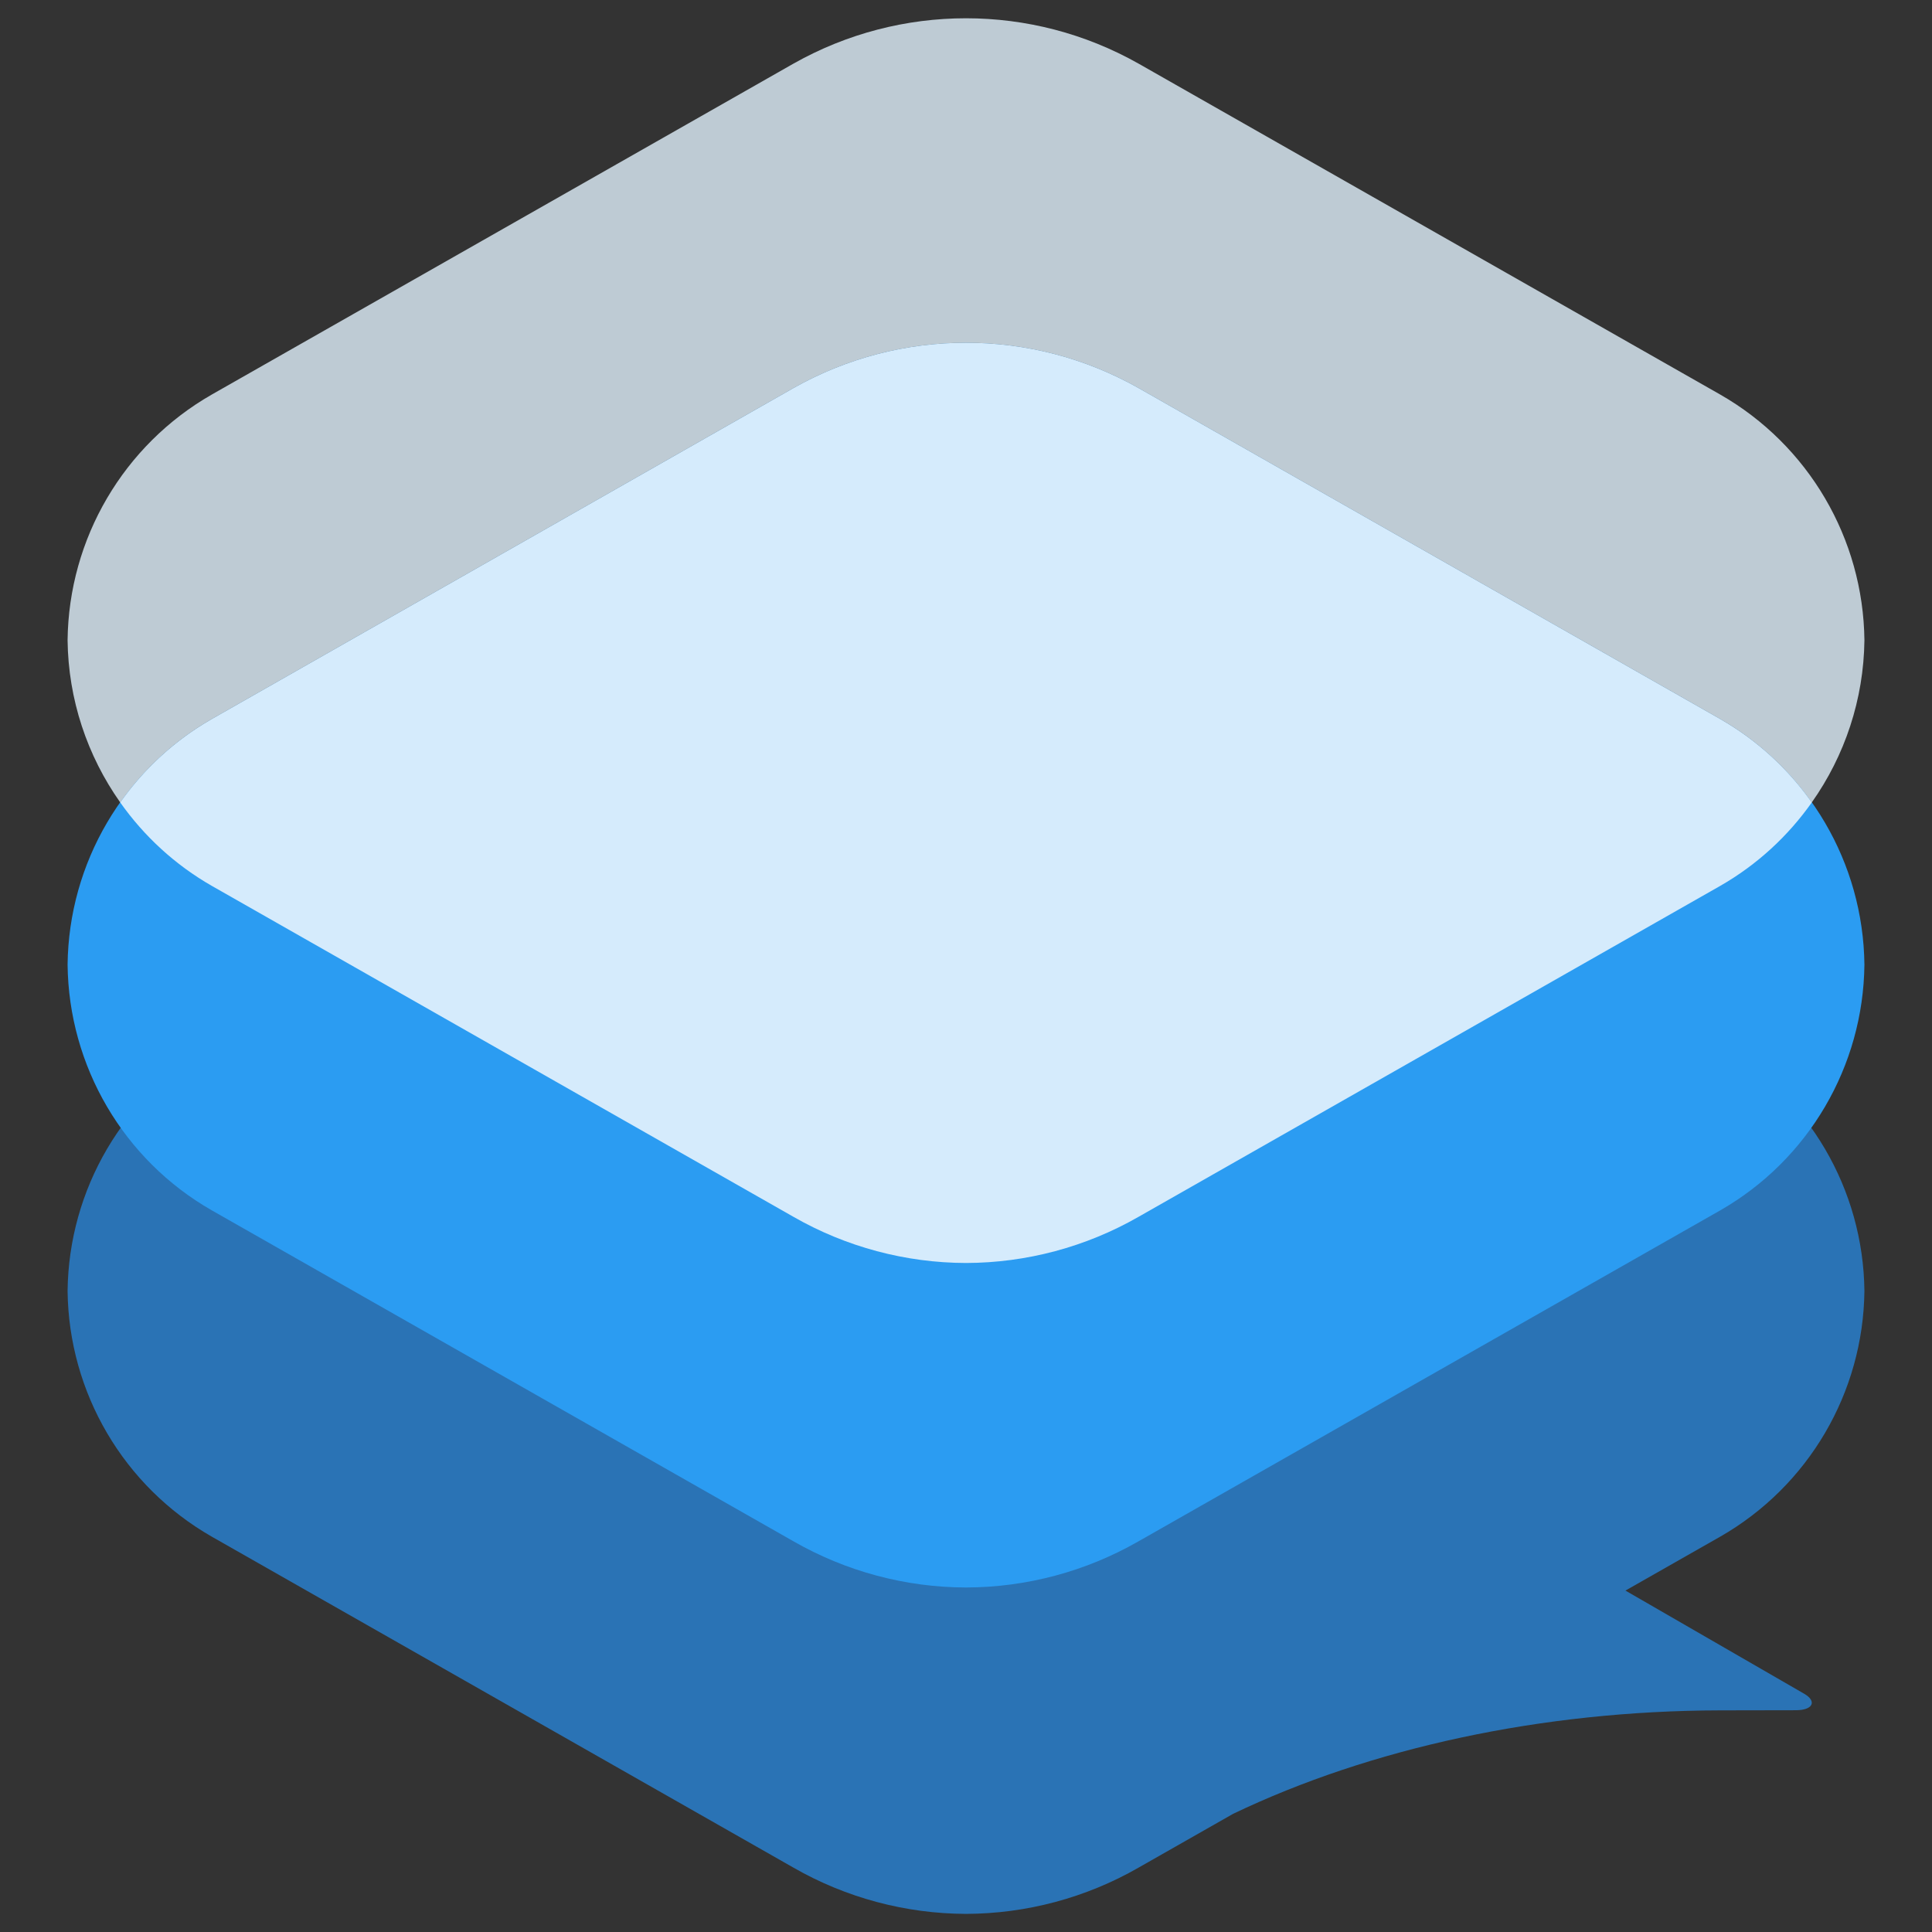 <svg xml:space="preserve" enable-background="new 0 0 100 100" viewBox="0 0 100 100" height="35" width="35" y="0px" x="0px" xmlns:xlink="http://www.w3.org/1999/xlink" xmlns="http://www.w3.org/2000/svg" id="Layer_1" version="1.1">
  <rect x="0" y="0" width="100" height="100" fill="#333333" stroke="none"/>
  <g id="omedf">
    <path fill="#2a73b5" d="M93.392,87.673l-9.259-5.345l4.9-2.788c4.574-2.616,7.41-7.458,7.469-12.72
    c-0.059-5.262-2.895-10.104-7.469-12.719L58.928,36.972c-5.541-3.127-12.314-3.127-17.854,0L10.967,54.102
    c-4.573,2.615-7.409,7.457-7.469,12.719c0.06,5.263,2.896,10.104,7.469,12.719l30.105,17.13c2.719,1.56,5.795,2.381,8.929,2.392
    c3.132-0.011,6.208-0.832,8.927-2.392l4.9-2.788c7.095-3.396,15.941-5.337,25.215-5.354l3.908-0.007
    C93.865,88.518,94.035,88.046,93.392,87.673z"></path>
    <path fill="#2b9cf2" d="M89.033,37.214L58.928,20.085c-5.541-3.127-12.314-3.127-17.854,0L10.967,37.214
    c-4.573,2.616-7.409,7.458-7.469,12.719c0.06,5.26,2.896,10.102,7.469,12.717l30.105,17.129c2.719,1.558,5.795,2.382,8.929,2.389
    c3.132-0.007,6.208-0.831,8.927-2.389l30.105-17.127c4.574-2.616,7.41-7.459,7.469-12.718
    C96.443,44.671,93.607,39.831,89.033,37.214z"></path>
    <path opacity="0.8" fill="#FFFFFF" d="M89.033,37.214L58.928,20.085
    c-5.541-3.127-12.314-3.127-17.854,0L10.967,37.214c-1.912,1.094-3.515,2.581-4.744,4.321c1.229,1.74,2.832,3.227,4.744,4.32
    l30.105,17.129c2.719,1.557,5.796,2.38,8.929,2.388c3.132-0.008,6.208-0.831,8.927-2.388l30.105-17.128
    c1.912-1.094,3.517-2.581,4.744-4.321C92.55,39.795,90.945,38.308,89.033,37.214z"></path>
    <path opacity="0.8" fill="#e1f1fc" d="M10.967,37.214l30.107-17.129c5.54-3.127,12.313-3.127,17.854,0
    l30.105,17.129c1.912,1.094,3.517,2.581,4.744,4.321c1.711-2.421,2.689-5.336,2.725-8.396c-0.059-5.262-2.895-10.104-7.469-12.72
    L58.928,3.291c-5.541-3.127-12.314-3.127-17.854,0L10.967,20.419c-4.573,2.616-7.409,7.458-7.469,12.718
    c0.035,3.061,1.015,5.976,2.725,8.397C7.452,39.794,9.055,38.308,10.967,37.214z"></path>
  </g>
</svg>